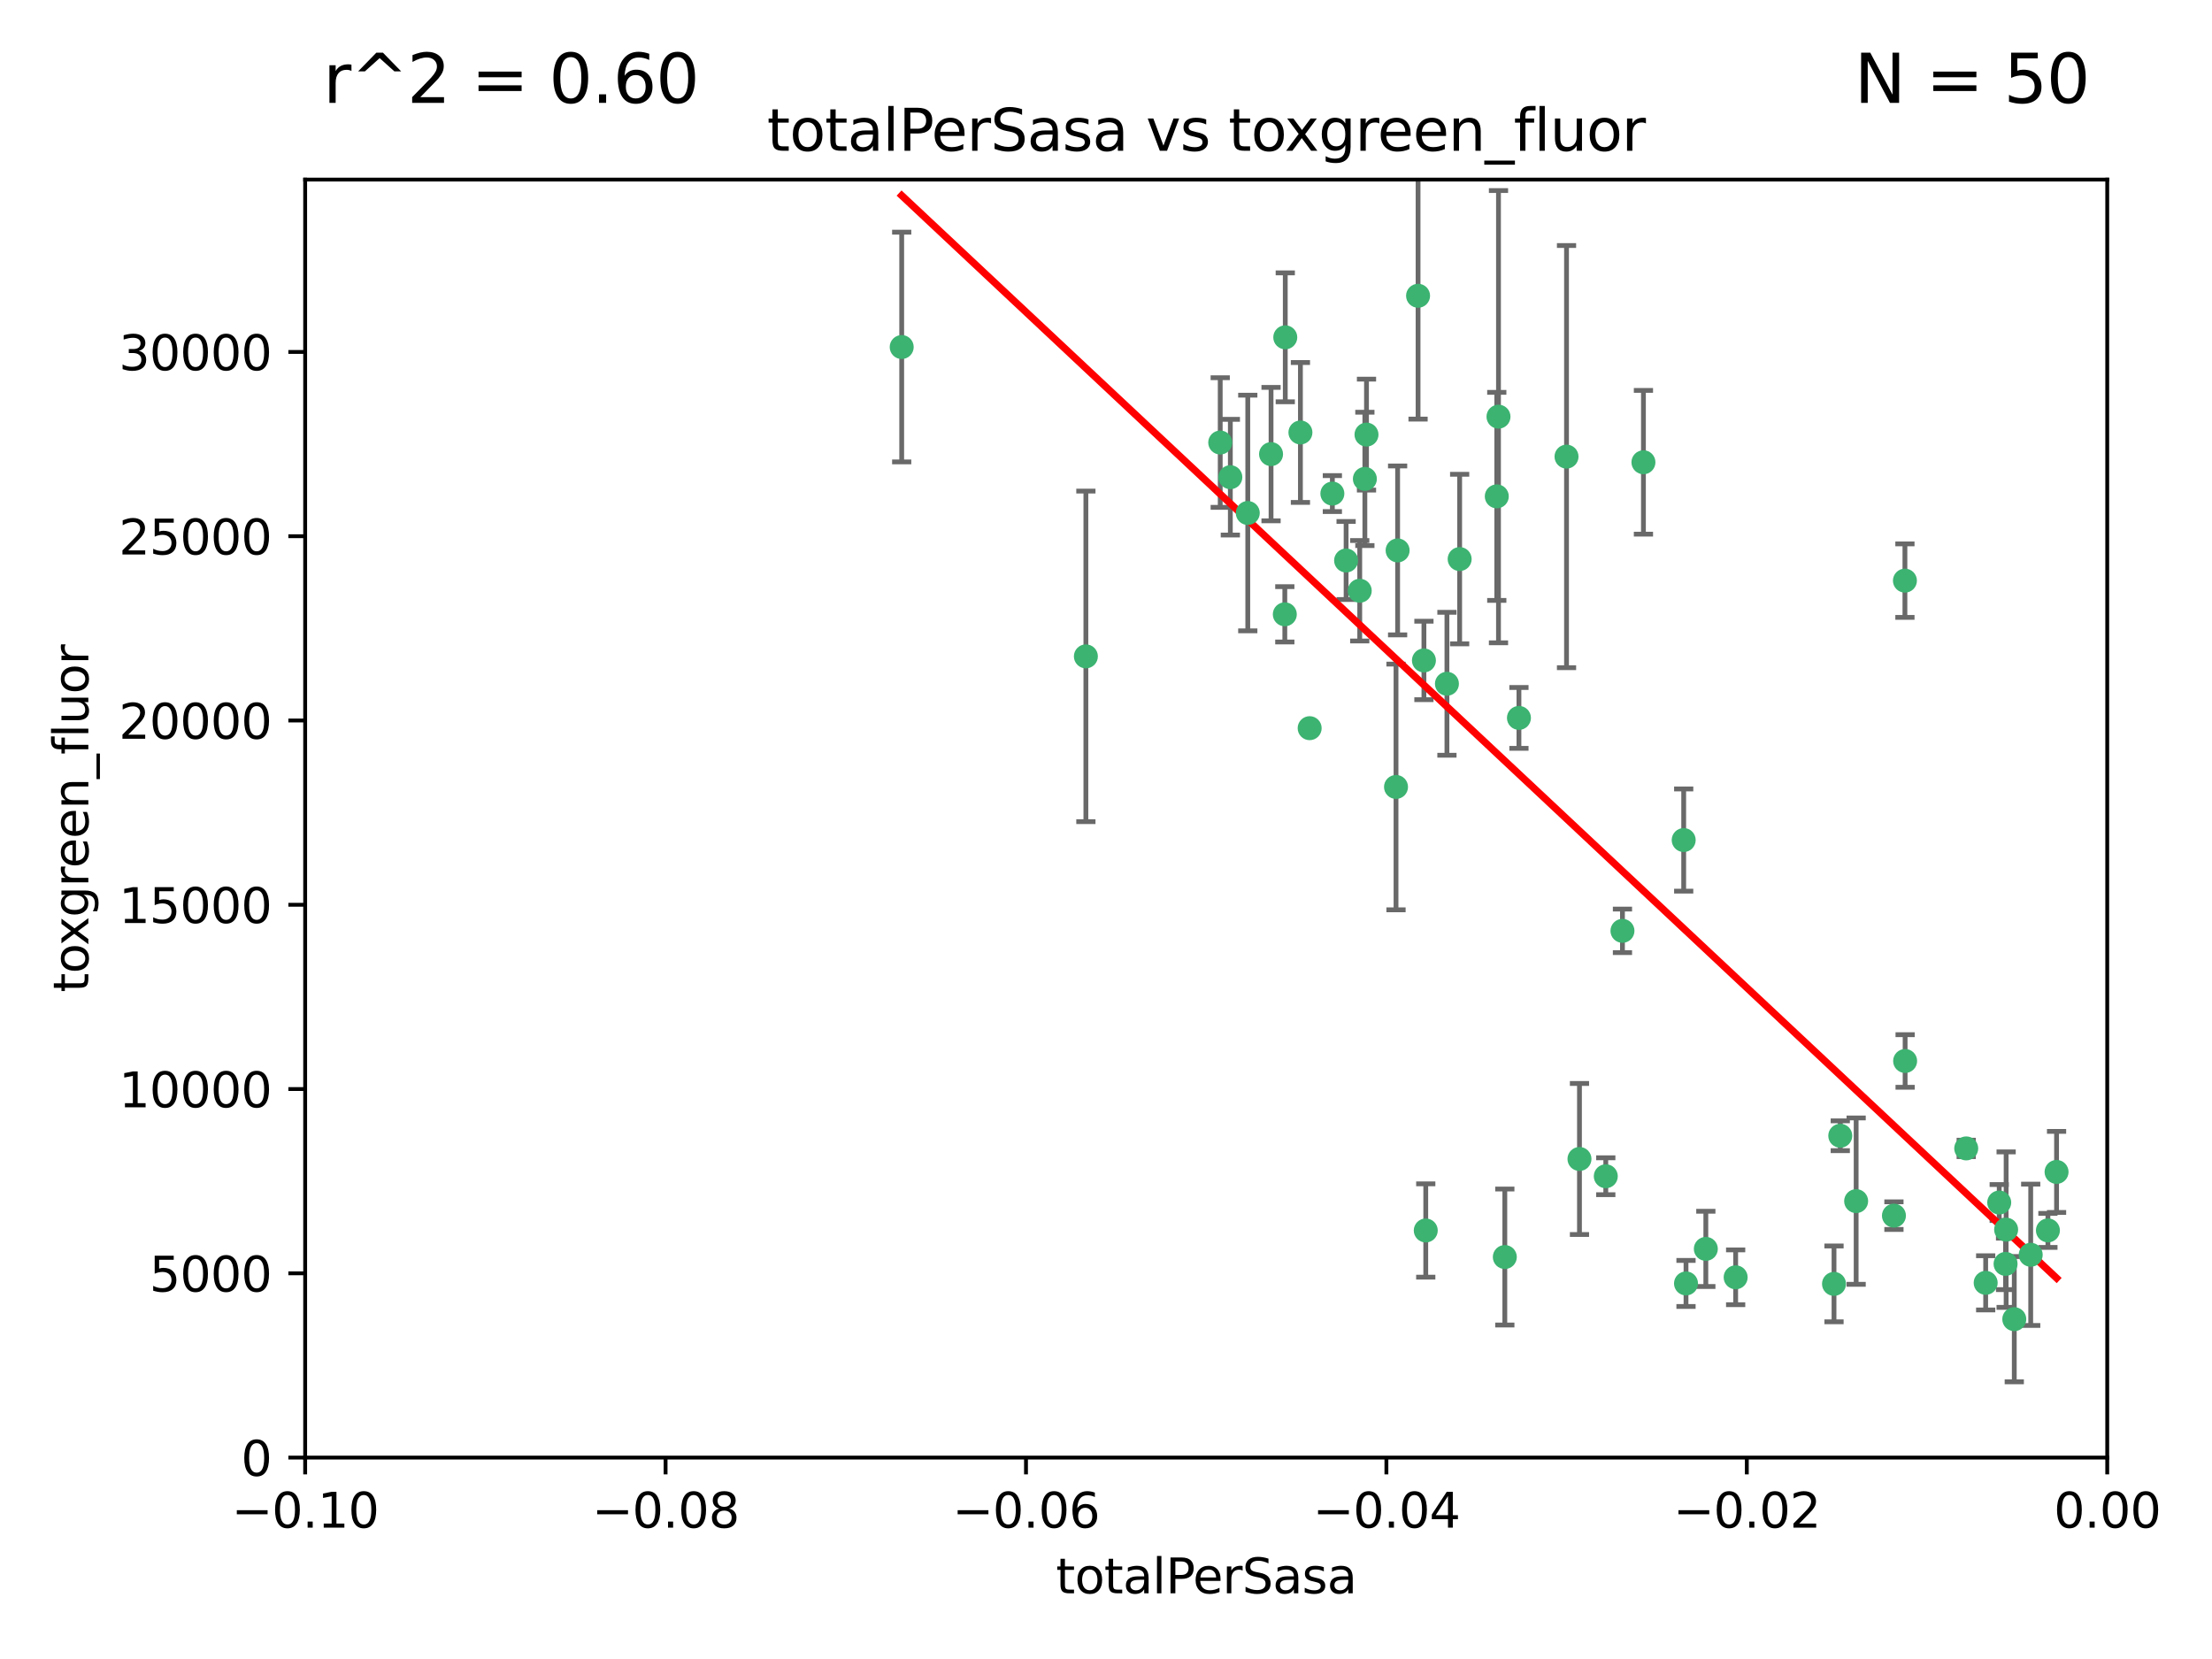 <?xml version="1.0" encoding="utf-8" standalone="no"?>
<!DOCTYPE svg PUBLIC "-//W3C//DTD SVG 1.1//EN"
  "http://www.w3.org/Graphics/SVG/1.1/DTD/svg11.dtd">
<svg xmlns:xlink="http://www.w3.org/1999/xlink" width="460.8pt" height="345.6pt" viewBox="0 0 460.8 345.6" xmlns="http://www.w3.org/2000/svg" version="1.1">
 <defs>
  <style type="text/css">*{stroke-linejoin: round; stroke-linecap: butt}</style>
 </defs>
 <g id="figure_1">
  <g id="patch_1">
   <path d="M 0 345.6 
L 460.8 345.6 
L 460.8 0 
L 0 0 
z
" style="fill: #ffffff"/>
  </g>
  <g id="axes_1">
   <g id="patch_2">
    <path d="M 63.571 303.64 
L 438.975 303.64 
L 438.975 37.411 
L 63.571 37.411 
z
" style="fill: #ffffff"/>
   </g>
   <g id="PathCollection_1">
    <defs>
     <path id="ma74dba820f" d="M 0 1.118 
C 0.297 1.118 0.581 1 0.791 0.791 
C 1 0.581 1.118 0.297 1.118 0 
C 1.118 -0.297 1 -0.581 0.791 -0.791 
C 0.581 -1 0.297 -1.118 0 -1.118 
C -0.297 -1.118 -0.581 -1 -0.791 -0.791 
C -1 -0.581 -1.118 -0.297 -1.118 0 
C -1.118 0.297 -1 0.581 -0.791 0.791 
C -0.581 1 -0.297 1.118 0 1.118 
z
" style="stroke: #3cb371"/>
    </defs>
    <g clip-path="url(#p2475422208)">
     <use xlink:href="#ma74dba820f" x="187.841" y="72.294" style="fill: #3cb371; stroke: #3cb371"/>
     <use xlink:href="#ma74dba820f" x="226.209" y="136.733" style="fill: #3cb371; stroke: #3cb371"/>
     <use xlink:href="#ma74dba820f" x="254.195" y="92.187" style="fill: #3cb371; stroke: #3cb371"/>
     <use xlink:href="#ma74dba820f" x="284.327" y="99.763" style="fill: #3cb371; stroke: #3cb371"/>
     <use xlink:href="#ma74dba820f" x="267.746" y="70.271" style="fill: #3cb371; stroke: #3cb371"/>
     <use xlink:href="#ma74dba820f" x="283.258" y="123.063" style="fill: #3cb371; stroke: #3cb371"/>
     <use xlink:href="#ma74dba820f" x="272.826" y="151.693" style="fill: #3cb371; stroke: #3cb371"/>
     <use xlink:href="#ma74dba820f" x="290.815" y="163.936" style="fill: #3cb371; stroke: #3cb371"/>
     <use xlink:href="#ma74dba820f" x="291.149" y="114.664" style="fill: #3cb371; stroke: #3cb371"/>
     <use xlink:href="#ma74dba820f" x="280.418" y="116.762" style="fill: #3cb371; stroke: #3cb371"/>
     <use xlink:href="#ma74dba820f" x="270.902" y="90.091" style="fill: #3cb371; stroke: #3cb371"/>
     <use xlink:href="#ma74dba820f" x="295.409" y="61.614" style="fill: #3cb371; stroke: #3cb371"/>
     <use xlink:href="#ma74dba820f" x="277.556" y="102.821" style="fill: #3cb371; stroke: #3cb371"/>
     <use xlink:href="#ma74dba820f" x="264.783" y="94.6" style="fill: #3cb371; stroke: #3cb371"/>
     <use xlink:href="#ma74dba820f" x="267.65" y="127.973" style="fill: #3cb371; stroke: #3cb371"/>
     <use xlink:href="#ma74dba820f" x="296.63" y="137.58" style="fill: #3cb371; stroke: #3cb371"/>
     <use xlink:href="#ma74dba820f" x="301.422" y="142.442" style="fill: #3cb371; stroke: #3cb371"/>
     <use xlink:href="#ma74dba820f" x="284.666" y="90.534" style="fill: #3cb371; stroke: #3cb371"/>
     <use xlink:href="#ma74dba820f" x="256.303" y="99.407" style="fill: #3cb371; stroke: #3cb371"/>
     <use xlink:href="#ma74dba820f" x="316.423" y="149.553" style="fill: #3cb371; stroke: #3cb371"/>
     <use xlink:href="#ma74dba820f" x="259.935" y="106.867" style="fill: #3cb371; stroke: #3cb371"/>
     <use xlink:href="#ma74dba820f" x="312.163" y="86.8" style="fill: #3cb371; stroke: #3cb371"/>
     <use xlink:href="#ma74dba820f" x="329.033" y="241.437" style="fill: #3cb371; stroke: #3cb371"/>
     <use xlink:href="#ma74dba820f" x="342.358" y="96.298" style="fill: #3cb371; stroke: #3cb371"/>
     <use xlink:href="#ma74dba820f" x="311.807" y="103.401" style="fill: #3cb371; stroke: #3cb371"/>
     <use xlink:href="#ma74dba820f" x="326.335" y="95.121" style="fill: #3cb371; stroke: #3cb371"/>
     <use xlink:href="#ma74dba820f" x="334.515" y="245.034" style="fill: #3cb371; stroke: #3cb371"/>
     <use xlink:href="#ma74dba820f" x="337.988" y="193.912" style="fill: #3cb371; stroke: #3cb371"/>
     <use xlink:href="#ma74dba820f" x="304.073" y="116.464" style="fill: #3cb371; stroke: #3cb371"/>
     <use xlink:href="#ma74dba820f" x="350.744" y="174.998" style="fill: #3cb371; stroke: #3cb371"/>
     <use xlink:href="#ma74dba820f" x="313.481" y="261.86" style="fill: #3cb371; stroke: #3cb371"/>
     <use xlink:href="#ma74dba820f" x="351.226" y="267.365" style="fill: #3cb371; stroke: #3cb371"/>
     <use xlink:href="#ma74dba820f" x="355.356" y="260.163" style="fill: #3cb371; stroke: #3cb371"/>
     <use xlink:href="#ma74dba820f" x="361.568" y="266.086" style="fill: #3cb371; stroke: #3cb371"/>
     <use xlink:href="#ma74dba820f" x="382.058" y="267.457" style="fill: #3cb371; stroke: #3cb371"/>
     <use xlink:href="#ma74dba820f" x="297.012" y="256.331" style="fill: #3cb371; stroke: #3cb371"/>
     <use xlink:href="#ma74dba820f" x="386.669" y="250.216" style="fill: #3cb371; stroke: #3cb371"/>
     <use xlink:href="#ma74dba820f" x="396.872" y="221.023" style="fill: #3cb371; stroke: #3cb371"/>
     <use xlink:href="#ma74dba820f" x="383.363" y="236.599" style="fill: #3cb371; stroke: #3cb371"/>
     <use xlink:href="#ma74dba820f" x="396.83" y="120.958" style="fill: #3cb371; stroke: #3cb371"/>
     <use xlink:href="#ma74dba820f" x="394.542" y="253.241" style="fill: #3cb371; stroke: #3cb371"/>
     <use xlink:href="#ma74dba820f" x="409.599" y="239.234" style="fill: #3cb371; stroke: #3cb371"/>
     <use xlink:href="#ma74dba820f" x="416.474" y="250.509" style="fill: #3cb371; stroke: #3cb371"/>
     <use xlink:href="#ma74dba820f" x="413.653" y="267.238" style="fill: #3cb371; stroke: #3cb371"/>
     <use xlink:href="#ma74dba820f" x="417.796" y="263.294" style="fill: #3cb371; stroke: #3cb371"/>
     <use xlink:href="#ma74dba820f" x="417.914" y="256.155" style="fill: #3cb371; stroke: #3cb371"/>
     <use xlink:href="#ma74dba820f" x="419.611" y="274.808" style="fill: #3cb371; stroke: #3cb371"/>
     <use xlink:href="#ma74dba820f" x="423.033" y="261.393" style="fill: #3cb371; stroke: #3cb371"/>
     <use xlink:href="#ma74dba820f" x="426.618" y="256.316" style="fill: #3cb371; stroke: #3cb371"/>
     <use xlink:href="#ma74dba820f" x="428.419" y="244.135" style="fill: #3cb371; stroke: #3cb371"/>
    </g>
   </g>
   <g id="matplotlib.axis_1">
    <g id="xtick_1">
     <g id="line2d_1">
      <defs>
       <path id="mff4f15200d" d="M 0 0 
L 0 3.5 
" style="stroke: #000000; stroke-width: 0.8"/>
      </defs>
      <g>
       <use xlink:href="#mff4f15200d" x="63.571" y="303.64" style="stroke: #000000; stroke-width: 0.8"/>
      </g>
     </g>
     <g id="text_1">
      <!-- −0.10 -->
      <g transform="translate(48.249 318.238)scale(0.1 -0.1)">
       <defs>
        <path id="DejaVuSans-2212" d="M 678 2272 
L 4684 2272 
L 4684 1741 
L 678 1741 
L 678 2272 
z
" transform="scale(0.016)"/>
        <path id="DejaVuSans-30" d="M 2034 4250 
Q 1547 4250 1301 3770 
Q 1056 3291 1056 2328 
Q 1056 1369 1301 889 
Q 1547 409 2034 409 
Q 2525 409 2770 889 
Q 3016 1369 3016 2328 
Q 3016 3291 2770 3770 
Q 2525 4250 2034 4250 
z
M 2034 4750 
Q 2819 4750 3233 4129 
Q 3647 3509 3647 2328 
Q 3647 1150 3233 529 
Q 2819 -91 2034 -91 
Q 1250 -91 836 529 
Q 422 1150 422 2328 
Q 422 3509 836 4129 
Q 1250 4750 2034 4750 
z
" transform="scale(0.016)"/>
        <path id="DejaVuSans-2e" d="M 684 794 
L 1344 794 
L 1344 0 
L 684 0 
L 684 794 
z
" transform="scale(0.016)"/>
        <path id="DejaVuSans-31" d="M 794 531 
L 1825 531 
L 1825 4091 
L 703 3866 
L 703 4441 
L 1819 4666 
L 2450 4666 
L 2450 531 
L 3481 531 
L 3481 0 
L 794 0 
L 794 531 
z
" transform="scale(0.016)"/>
       </defs>
       <use xlink:href="#DejaVuSans-2212"/>
       <use xlink:href="#DejaVuSans-30" x="83.789"/>
       <use xlink:href="#DejaVuSans-2e" x="147.412"/>
       <use xlink:href="#DejaVuSans-31" x="179.199"/>
       <use xlink:href="#DejaVuSans-30" x="242.822"/>
      </g>
     </g>
    </g>
    <g id="xtick_2">
     <g id="line2d_2">
      <g>
       <use xlink:href="#mff4f15200d" x="138.652" y="303.64" style="stroke: #000000; stroke-width: 0.8"/>
      </g>
     </g>
     <g id="text_2">
      <!-- −0.08 -->
      <g transform="translate(123.329 318.238)scale(0.1 -0.1)">
       <defs>
        <path id="DejaVuSans-38" d="M 2034 2216 
Q 1584 2216 1326 1975 
Q 1069 1734 1069 1313 
Q 1069 891 1326 650 
Q 1584 409 2034 409 
Q 2484 409 2743 651 
Q 3003 894 3003 1313 
Q 3003 1734 2745 1975 
Q 2488 2216 2034 2216 
z
M 1403 2484 
Q 997 2584 770 2862 
Q 544 3141 544 3541 
Q 544 4100 942 4425 
Q 1341 4750 2034 4750 
Q 2731 4750 3128 4425 
Q 3525 4100 3525 3541 
Q 3525 3141 3298 2862 
Q 3072 2584 2669 2484 
Q 3125 2378 3379 2068 
Q 3634 1759 3634 1313 
Q 3634 634 3220 271 
Q 2806 -91 2034 -91 
Q 1263 -91 848 271 
Q 434 634 434 1313 
Q 434 1759 690 2068 
Q 947 2378 1403 2484 
z
M 1172 3481 
Q 1172 3119 1398 2916 
Q 1625 2713 2034 2713 
Q 2441 2713 2670 2916 
Q 2900 3119 2900 3481 
Q 2900 3844 2670 4047 
Q 2441 4250 2034 4250 
Q 1625 4250 1398 4047 
Q 1172 3844 1172 3481 
z
" transform="scale(0.016)"/>
       </defs>
       <use xlink:href="#DejaVuSans-2212"/>
       <use xlink:href="#DejaVuSans-30" x="83.789"/>
       <use xlink:href="#DejaVuSans-2e" x="147.412"/>
       <use xlink:href="#DejaVuSans-30" x="179.199"/>
       <use xlink:href="#DejaVuSans-38" x="242.822"/>
      </g>
     </g>
    </g>
    <g id="xtick_3">
     <g id="line2d_3">
      <g>
       <use xlink:href="#mff4f15200d" x="213.733" y="303.64" style="stroke: #000000; stroke-width: 0.8"/>
      </g>
     </g>
     <g id="text_3">
      <!-- −0.06 -->
      <g transform="translate(198.41 318.238)scale(0.1 -0.1)">
       <defs>
        <path id="DejaVuSans-36" d="M 2113 2584 
Q 1688 2584 1439 2293 
Q 1191 2003 1191 1497 
Q 1191 994 1439 701 
Q 1688 409 2113 409 
Q 2538 409 2786 701 
Q 3034 994 3034 1497 
Q 3034 2003 2786 2293 
Q 2538 2584 2113 2584 
z
M 3366 4563 
L 3366 3988 
Q 3128 4100 2886 4159 
Q 2644 4219 2406 4219 
Q 1781 4219 1451 3797 
Q 1122 3375 1075 2522 
Q 1259 2794 1537 2939 
Q 1816 3084 2150 3084 
Q 2853 3084 3261 2657 
Q 3669 2231 3669 1497 
Q 3669 778 3244 343 
Q 2819 -91 2113 -91 
Q 1303 -91 875 529 
Q 447 1150 447 2328 
Q 447 3434 972 4092 
Q 1497 4750 2381 4750 
Q 2619 4750 2861 4703 
Q 3103 4656 3366 4563 
z
" transform="scale(0.016)"/>
       </defs>
       <use xlink:href="#DejaVuSans-2212"/>
       <use xlink:href="#DejaVuSans-30" x="83.789"/>
       <use xlink:href="#DejaVuSans-2e" x="147.412"/>
       <use xlink:href="#DejaVuSans-30" x="179.199"/>
       <use xlink:href="#DejaVuSans-36" x="242.822"/>
      </g>
     </g>
    </g>
    <g id="xtick_4">
     <g id="line2d_4">
      <g>
       <use xlink:href="#mff4f15200d" x="288.813" y="303.64" style="stroke: #000000; stroke-width: 0.8"/>
      </g>
     </g>
     <g id="text_4">
      <!-- −0.04 -->
      <g transform="translate(273.491 318.238)scale(0.1 -0.1)">
       <defs>
        <path id="DejaVuSans-34" d="M 2419 4116 
L 825 1625 
L 2419 1625 
L 2419 4116 
z
M 2253 4666 
L 3047 4666 
L 3047 1625 
L 3713 1625 
L 3713 1100 
L 3047 1100 
L 3047 0 
L 2419 0 
L 2419 1100 
L 313 1100 
L 313 1709 
L 2253 4666 
z
" transform="scale(0.016)"/>
       </defs>
       <use xlink:href="#DejaVuSans-2212"/>
       <use xlink:href="#DejaVuSans-30" x="83.789"/>
       <use xlink:href="#DejaVuSans-2e" x="147.412"/>
       <use xlink:href="#DejaVuSans-30" x="179.199"/>
       <use xlink:href="#DejaVuSans-34" x="242.822"/>
      </g>
     </g>
    </g>
    <g id="xtick_5">
     <g id="line2d_5">
      <g>
       <use xlink:href="#mff4f15200d" x="363.894" y="303.64" style="stroke: #000000; stroke-width: 0.8"/>
      </g>
     </g>
     <g id="text_5">
      <!-- −0.02 -->
      <g transform="translate(348.572 318.238)scale(0.1 -0.1)">
       <defs>
        <path id="DejaVuSans-32" d="M 1228 531 
L 3431 531 
L 3431 0 
L 469 0 
L 469 531 
Q 828 903 1448 1529 
Q 2069 2156 2228 2338 
Q 2531 2678 2651 2914 
Q 2772 3150 2772 3378 
Q 2772 3750 2511 3984 
Q 2250 4219 1831 4219 
Q 1534 4219 1204 4116 
Q 875 4013 500 3803 
L 500 4441 
Q 881 4594 1212 4672 
Q 1544 4750 1819 4750 
Q 2544 4750 2975 4387 
Q 3406 4025 3406 3419 
Q 3406 3131 3298 2873 
Q 3191 2616 2906 2266 
Q 2828 2175 2409 1742 
Q 1991 1309 1228 531 
z
" transform="scale(0.016)"/>
       </defs>
       <use xlink:href="#DejaVuSans-2212"/>
       <use xlink:href="#DejaVuSans-30" x="83.789"/>
       <use xlink:href="#DejaVuSans-2e" x="147.412"/>
       <use xlink:href="#DejaVuSans-30" x="179.199"/>
       <use xlink:href="#DejaVuSans-32" x="242.822"/>
      </g>
     </g>
    </g>
    <g id="xtick_6">
     <g id="line2d_6">
      <g>
       <use xlink:href="#mff4f15200d" x="438.975" y="303.64" style="stroke: #000000; stroke-width: 0.8"/>
      </g>
     </g>
     <g id="text_6">
      <!-- 0.00 -->
      <g transform="translate(427.842 318.238)scale(0.1 -0.1)">
       <use xlink:href="#DejaVuSans-30"/>
       <use xlink:href="#DejaVuSans-2e" x="63.623"/>
       <use xlink:href="#DejaVuSans-30" x="95.41"/>
       <use xlink:href="#DejaVuSans-30" x="159.033"/>
      </g>
     </g>
    </g>
    <g id="text_7">
     <!-- totalPerSasa -->
     <g transform="translate(219.968 331.917)scale(0.1 -0.1)">
      <defs>
       <path id="DejaVuSans-74" d="M 1172 4494 
L 1172 3500 
L 2356 3500 
L 2356 3053 
L 1172 3053 
L 1172 1153 
Q 1172 725 1289 603 
Q 1406 481 1766 481 
L 2356 481 
L 2356 0 
L 1766 0 
Q 1100 0 847 248 
Q 594 497 594 1153 
L 594 3053 
L 172 3053 
L 172 3500 
L 594 3500 
L 594 4494 
L 1172 4494 
z
" transform="scale(0.016)"/>
       <path id="DejaVuSans-6f" d="M 1959 3097 
Q 1497 3097 1228 2736 
Q 959 2375 959 1747 
Q 959 1119 1226 758 
Q 1494 397 1959 397 
Q 2419 397 2687 759 
Q 2956 1122 2956 1747 
Q 2956 2369 2687 2733 
Q 2419 3097 1959 3097 
z
M 1959 3584 
Q 2709 3584 3137 3096 
Q 3566 2609 3566 1747 
Q 3566 888 3137 398 
Q 2709 -91 1959 -91 
Q 1206 -91 779 398 
Q 353 888 353 1747 
Q 353 2609 779 3096 
Q 1206 3584 1959 3584 
z
" transform="scale(0.016)"/>
       <path id="DejaVuSans-61" d="M 2194 1759 
Q 1497 1759 1228 1600 
Q 959 1441 959 1056 
Q 959 750 1161 570 
Q 1363 391 1709 391 
Q 2188 391 2477 730 
Q 2766 1069 2766 1631 
L 2766 1759 
L 2194 1759 
z
M 3341 1997 
L 3341 0 
L 2766 0 
L 2766 531 
Q 2569 213 2275 61 
Q 1981 -91 1556 -91 
Q 1019 -91 701 211 
Q 384 513 384 1019 
Q 384 1609 779 1909 
Q 1175 2209 1959 2209 
L 2766 2209 
L 2766 2266 
Q 2766 2663 2505 2880 
Q 2244 3097 1772 3097 
Q 1472 3097 1187 3025 
Q 903 2953 641 2809 
L 641 3341 
Q 956 3463 1253 3523 
Q 1550 3584 1831 3584 
Q 2591 3584 2966 3190 
Q 3341 2797 3341 1997 
z
" transform="scale(0.016)"/>
       <path id="DejaVuSans-6c" d="M 603 4863 
L 1178 4863 
L 1178 0 
L 603 0 
L 603 4863 
z
" transform="scale(0.016)"/>
       <path id="DejaVuSans-50" d="M 1259 4147 
L 1259 2394 
L 2053 2394 
Q 2494 2394 2734 2622 
Q 2975 2850 2975 3272 
Q 2975 3691 2734 3919 
Q 2494 4147 2053 4147 
L 1259 4147 
z
M 628 4666 
L 2053 4666 
Q 2838 4666 3239 4311 
Q 3641 3956 3641 3272 
Q 3641 2581 3239 2228 
Q 2838 1875 2053 1875 
L 1259 1875 
L 1259 0 
L 628 0 
L 628 4666 
z
" transform="scale(0.016)"/>
       <path id="DejaVuSans-65" d="M 3597 1894 
L 3597 1613 
L 953 1613 
Q 991 1019 1311 708 
Q 1631 397 2203 397 
Q 2534 397 2845 478 
Q 3156 559 3463 722 
L 3463 178 
Q 3153 47 2828 -22 
Q 2503 -91 2169 -91 
Q 1331 -91 842 396 
Q 353 884 353 1716 
Q 353 2575 817 3079 
Q 1281 3584 2069 3584 
Q 2775 3584 3186 3129 
Q 3597 2675 3597 1894 
z
M 3022 2063 
Q 3016 2534 2758 2815 
Q 2500 3097 2075 3097 
Q 1594 3097 1305 2825 
Q 1016 2553 972 2059 
L 3022 2063 
z
" transform="scale(0.016)"/>
       <path id="DejaVuSans-72" d="M 2631 2963 
Q 2534 3019 2420 3045 
Q 2306 3072 2169 3072 
Q 1681 3072 1420 2755 
Q 1159 2438 1159 1844 
L 1159 0 
L 581 0 
L 581 3500 
L 1159 3500 
L 1159 2956 
Q 1341 3275 1631 3429 
Q 1922 3584 2338 3584 
Q 2397 3584 2469 3576 
Q 2541 3569 2628 3553 
L 2631 2963 
z
" transform="scale(0.016)"/>
       <path id="DejaVuSans-53" d="M 3425 4513 
L 3425 3897 
Q 3066 4069 2747 4153 
Q 2428 4238 2131 4238 
Q 1616 4238 1336 4038 
Q 1056 3838 1056 3469 
Q 1056 3159 1242 3001 
Q 1428 2844 1947 2747 
L 2328 2669 
Q 3034 2534 3370 2195 
Q 3706 1856 3706 1288 
Q 3706 609 3251 259 
Q 2797 -91 1919 -91 
Q 1588 -91 1214 -16 
Q 841 59 441 206 
L 441 856 
Q 825 641 1194 531 
Q 1563 422 1919 422 
Q 2459 422 2753 634 
Q 3047 847 3047 1241 
Q 3047 1584 2836 1778 
Q 2625 1972 2144 2069 
L 1759 2144 
Q 1053 2284 737 2584 
Q 422 2884 422 3419 
Q 422 4038 858 4394 
Q 1294 4750 2059 4750 
Q 2388 4750 2728 4690 
Q 3069 4631 3425 4513 
z
" transform="scale(0.016)"/>
       <path id="DejaVuSans-73" d="M 2834 3397 
L 2834 2853 
Q 2591 2978 2328 3040 
Q 2066 3103 1784 3103 
Q 1356 3103 1142 2972 
Q 928 2841 928 2578 
Q 928 2378 1081 2264 
Q 1234 2150 1697 2047 
L 1894 2003 
Q 2506 1872 2764 1633 
Q 3022 1394 3022 966 
Q 3022 478 2636 193 
Q 2250 -91 1575 -91 
Q 1294 -91 989 -36 
Q 684 19 347 128 
L 347 722 
Q 666 556 975 473 
Q 1284 391 1588 391 
Q 1994 391 2212 530 
Q 2431 669 2431 922 
Q 2431 1156 2273 1281 
Q 2116 1406 1581 1522 
L 1381 1569 
Q 847 1681 609 1914 
Q 372 2147 372 2553 
Q 372 3047 722 3315 
Q 1072 3584 1716 3584 
Q 2034 3584 2315 3537 
Q 2597 3491 2834 3397 
z
" transform="scale(0.016)"/>
      </defs>
      <use xlink:href="#DejaVuSans-74"/>
      <use xlink:href="#DejaVuSans-6f" x="39.209"/>
      <use xlink:href="#DejaVuSans-74" x="100.391"/>
      <use xlink:href="#DejaVuSans-61" x="139.6"/>
      <use xlink:href="#DejaVuSans-6c" x="200.879"/>
      <use xlink:href="#DejaVuSans-50" x="228.662"/>
      <use xlink:href="#DejaVuSans-65" x="285.34"/>
      <use xlink:href="#DejaVuSans-72" x="346.863"/>
      <use xlink:href="#DejaVuSans-53" x="387.977"/>
      <use xlink:href="#DejaVuSans-61" x="451.453"/>
      <use xlink:href="#DejaVuSans-73" x="512.732"/>
      <use xlink:href="#DejaVuSans-61" x="564.832"/>
     </g>
    </g>
   </g>
   <g id="matplotlib.axis_2">
    <g id="ytick_1">
     <g id="line2d_7">
      <defs>
       <path id="m165fa6bd98" d="M 0 0 
L -3.5 0 
" style="stroke: #000000; stroke-width: 0.8"/>
      </defs>
      <g>
       <use xlink:href="#m165fa6bd98" x="63.571" y="303.64" style="stroke: #000000; stroke-width: 0.8"/>
      </g>
     </g>
     <g id="text_8">
      <!-- 0 -->
      <g transform="translate(50.209 307.439)scale(0.1 -0.1)">
       <use xlink:href="#DejaVuSans-30"/>
      </g>
     </g>
    </g>
    <g id="ytick_2">
     <g id="line2d_8">
      <g>
       <use xlink:href="#m165fa6bd98" x="63.571" y="265.253" style="stroke: #000000; stroke-width: 0.8"/>
      </g>
     </g>
     <g id="text_9">
      <!-- 5000 -->
      <g transform="translate(31.121 269.052)scale(0.1 -0.1)">
       <defs>
        <path id="DejaVuSans-35" d="M 691 4666 
L 3169 4666 
L 3169 4134 
L 1269 4134 
L 1269 2991 
Q 1406 3038 1543 3061 
Q 1681 3084 1819 3084 
Q 2600 3084 3056 2656 
Q 3513 2228 3513 1497 
Q 3513 744 3044 326 
Q 2575 -91 1722 -91 
Q 1428 -91 1123 -41 
Q 819 9 494 109 
L 494 744 
Q 775 591 1075 516 
Q 1375 441 1709 441 
Q 2250 441 2565 725 
Q 2881 1009 2881 1497 
Q 2881 1984 2565 2268 
Q 2250 2553 1709 2553 
Q 1456 2553 1204 2497 
Q 953 2441 691 2322 
L 691 4666 
z
" transform="scale(0.016)"/>
       </defs>
       <use xlink:href="#DejaVuSans-35"/>
       <use xlink:href="#DejaVuSans-30" x="63.623"/>
       <use xlink:href="#DejaVuSans-30" x="127.246"/>
       <use xlink:href="#DejaVuSans-30" x="190.869"/>
      </g>
     </g>
    </g>
    <g id="ytick_3">
     <g id="line2d_9">
      <g>
       <use xlink:href="#m165fa6bd98" x="63.571" y="226.866" style="stroke: #000000; stroke-width: 0.8"/>
      </g>
     </g>
     <g id="text_10">
      <!-- 10000 -->
      <g transform="translate(24.759 230.665)scale(0.1 -0.1)">
       <use xlink:href="#DejaVuSans-31"/>
       <use xlink:href="#DejaVuSans-30" x="63.623"/>
       <use xlink:href="#DejaVuSans-30" x="127.246"/>
       <use xlink:href="#DejaVuSans-30" x="190.869"/>
       <use xlink:href="#DejaVuSans-30" x="254.492"/>
      </g>
     </g>
    </g>
    <g id="ytick_4">
     <g id="line2d_10">
      <g>
       <use xlink:href="#m165fa6bd98" x="63.571" y="188.479" style="stroke: #000000; stroke-width: 0.8"/>
      </g>
     </g>
     <g id="text_11">
      <!-- 15000 -->
      <g transform="translate(24.759 192.278)scale(0.1 -0.1)">
       <use xlink:href="#DejaVuSans-31"/>
       <use xlink:href="#DejaVuSans-35" x="63.623"/>
       <use xlink:href="#DejaVuSans-30" x="127.246"/>
       <use xlink:href="#DejaVuSans-30" x="190.869"/>
       <use xlink:href="#DejaVuSans-30" x="254.492"/>
      </g>
     </g>
    </g>
    <g id="ytick_5">
     <g id="line2d_11">
      <g>
       <use xlink:href="#m165fa6bd98" x="63.571" y="150.092" style="stroke: #000000; stroke-width: 0.8"/>
      </g>
     </g>
     <g id="text_12">
      <!-- 20000 -->
      <g transform="translate(24.759 153.891)scale(0.1 -0.1)">
       <use xlink:href="#DejaVuSans-32"/>
       <use xlink:href="#DejaVuSans-30" x="63.623"/>
       <use xlink:href="#DejaVuSans-30" x="127.246"/>
       <use xlink:href="#DejaVuSans-30" x="190.869"/>
       <use xlink:href="#DejaVuSans-30" x="254.492"/>
      </g>
     </g>
    </g>
    <g id="ytick_6">
     <g id="line2d_12">
      <g>
       <use xlink:href="#m165fa6bd98" x="63.571" y="111.705" style="stroke: #000000; stroke-width: 0.8"/>
      </g>
     </g>
     <g id="text_13">
      <!-- 25000 -->
      <g transform="translate(24.759 115.504)scale(0.1 -0.1)">
       <use xlink:href="#DejaVuSans-32"/>
       <use xlink:href="#DejaVuSans-35" x="63.623"/>
       <use xlink:href="#DejaVuSans-30" x="127.246"/>
       <use xlink:href="#DejaVuSans-30" x="190.869"/>
       <use xlink:href="#DejaVuSans-30" x="254.492"/>
      </g>
     </g>
    </g>
    <g id="ytick_7">
     <g id="line2d_13">
      <g>
       <use xlink:href="#m165fa6bd98" x="63.571" y="73.317" style="stroke: #000000; stroke-width: 0.8"/>
      </g>
     </g>
     <g id="text_14">
      <!-- 30000 -->
      <g transform="translate(24.759 77.117)scale(0.1 -0.1)">
       <defs>
        <path id="DejaVuSans-33" d="M 2597 2516 
Q 3050 2419 3304 2112 
Q 3559 1806 3559 1356 
Q 3559 666 3084 287 
Q 2609 -91 1734 -91 
Q 1441 -91 1130 -33 
Q 819 25 488 141 
L 488 750 
Q 750 597 1062 519 
Q 1375 441 1716 441 
Q 2309 441 2620 675 
Q 2931 909 2931 1356 
Q 2931 1769 2642 2001 
Q 2353 2234 1838 2234 
L 1294 2234 
L 1294 2753 
L 1863 2753 
Q 2328 2753 2575 2939 
Q 2822 3125 2822 3475 
Q 2822 3834 2567 4026 
Q 2313 4219 1838 4219 
Q 1578 4219 1281 4162 
Q 984 4106 628 3988 
L 628 4550 
Q 988 4650 1302 4700 
Q 1616 4750 1894 4750 
Q 2613 4750 3031 4423 
Q 3450 4097 3450 3541 
Q 3450 3153 3228 2886 
Q 3006 2619 2597 2516 
z
" transform="scale(0.016)"/>
       </defs>
       <use xlink:href="#DejaVuSans-33"/>
       <use xlink:href="#DejaVuSans-30" x="63.623"/>
       <use xlink:href="#DejaVuSans-30" x="127.246"/>
       <use xlink:href="#DejaVuSans-30" x="190.869"/>
       <use xlink:href="#DejaVuSans-30" x="254.492"/>
      </g>
     </g>
    </g>
    <g id="text_15">
     <!-- toxgreen_fluor -->
     <g transform="translate(18.401 206.72)rotate(-90)scale(0.1 -0.1)">
      <defs>
       <path id="DejaVuSans-78" d="M 3513 3500 
L 2247 1797 
L 3578 0 
L 2900 0 
L 1881 1375 
L 863 0 
L 184 0 
L 1544 1831 
L 300 3500 
L 978 3500 
L 1906 2253 
L 2834 3500 
L 3513 3500 
z
" transform="scale(0.016)"/>
       <path id="DejaVuSans-67" d="M 2906 1791 
Q 2906 2416 2648 2759 
Q 2391 3103 1925 3103 
Q 1463 3103 1205 2759 
Q 947 2416 947 1791 
Q 947 1169 1205 825 
Q 1463 481 1925 481 
Q 2391 481 2648 825 
Q 2906 1169 2906 1791 
z
M 3481 434 
Q 3481 -459 3084 -895 
Q 2688 -1331 1869 -1331 
Q 1566 -1331 1297 -1286 
Q 1028 -1241 775 -1147 
L 775 -588 
Q 1028 -725 1275 -790 
Q 1522 -856 1778 -856 
Q 2344 -856 2625 -561 
Q 2906 -266 2906 331 
L 2906 616 
Q 2728 306 2450 153 
Q 2172 0 1784 0 
Q 1141 0 747 490 
Q 353 981 353 1791 
Q 353 2603 747 3093 
Q 1141 3584 1784 3584 
Q 2172 3584 2450 3431 
Q 2728 3278 2906 2969 
L 2906 3500 
L 3481 3500 
L 3481 434 
z
" transform="scale(0.016)"/>
       <path id="DejaVuSans-6e" d="M 3513 2113 
L 3513 0 
L 2938 0 
L 2938 2094 
Q 2938 2591 2744 2837 
Q 2550 3084 2163 3084 
Q 1697 3084 1428 2787 
Q 1159 2491 1159 1978 
L 1159 0 
L 581 0 
L 581 3500 
L 1159 3500 
L 1159 2956 
Q 1366 3272 1645 3428 
Q 1925 3584 2291 3584 
Q 2894 3584 3203 3211 
Q 3513 2838 3513 2113 
z
" transform="scale(0.016)"/>
       <path id="DejaVuSans-5f" d="M 3263 -1063 
L 3263 -1509 
L -63 -1509 
L -63 -1063 
L 3263 -1063 
z
" transform="scale(0.016)"/>
       <path id="DejaVuSans-66" d="M 2375 4863 
L 2375 4384 
L 1825 4384 
Q 1516 4384 1395 4259 
Q 1275 4134 1275 3809 
L 1275 3500 
L 2222 3500 
L 2222 3053 
L 1275 3053 
L 1275 0 
L 697 0 
L 697 3053 
L 147 3053 
L 147 3500 
L 697 3500 
L 697 3744 
Q 697 4328 969 4595 
Q 1241 4863 1831 4863 
L 2375 4863 
z
" transform="scale(0.016)"/>
       <path id="DejaVuSans-75" d="M 544 1381 
L 544 3500 
L 1119 3500 
L 1119 1403 
Q 1119 906 1312 657 
Q 1506 409 1894 409 
Q 2359 409 2629 706 
Q 2900 1003 2900 1516 
L 2900 3500 
L 3475 3500 
L 3475 0 
L 2900 0 
L 2900 538 
Q 2691 219 2414 64 
Q 2138 -91 1772 -91 
Q 1169 -91 856 284 
Q 544 659 544 1381 
z
M 1991 3584 
L 1991 3584 
z
" transform="scale(0.016)"/>
      </defs>
      <use xlink:href="#DejaVuSans-74"/>
      <use xlink:href="#DejaVuSans-6f" x="39.209"/>
      <use xlink:href="#DejaVuSans-78" x="97.266"/>
      <use xlink:href="#DejaVuSans-67" x="156.445"/>
      <use xlink:href="#DejaVuSans-72" x="219.922"/>
      <use xlink:href="#DejaVuSans-65" x="258.785"/>
      <use xlink:href="#DejaVuSans-65" x="320.309"/>
      <use xlink:href="#DejaVuSans-6e" x="381.832"/>
      <use xlink:href="#DejaVuSans-5f" x="445.211"/>
      <use xlink:href="#DejaVuSans-66" x="495.211"/>
      <use xlink:href="#DejaVuSans-6c" x="530.416"/>
      <use xlink:href="#DejaVuSans-75" x="558.199"/>
      <use xlink:href="#DejaVuSans-6f" x="621.578"/>
      <use xlink:href="#DejaVuSans-72" x="682.76"/>
     </g>
    </g>
   </g>
   <g id="LineCollection_1">
    <path d="M 187.841 96.224 
L 187.841 48.364 
" clip-path="url(#p2475422208)" style="fill: none; stroke: #696969"/>
    <path d="M 226.209 171.165 
L 226.209 102.302 
" clip-path="url(#p2475422208)" style="fill: none; stroke: #696969"/>
    <path d="M 254.195 105.69 
L 254.195 78.685 
" clip-path="url(#p2475422208)" style="fill: none; stroke: #696969"/>
    <path d="M 284.327 113.651 
L 284.327 85.875 
" clip-path="url(#p2475422208)" style="fill: none; stroke: #696969"/>
    <path d="M 267.746 83.696 
L 267.746 56.846 
" clip-path="url(#p2475422208)" style="fill: none; stroke: #696969"/>
    <path d="M 283.258 133.529 
L 283.258 112.598 
" clip-path="url(#p2475422208)" style="fill: none; stroke: #696969"/>
    <path d="M 272.826 152.217 
L 272.826 151.168 
" clip-path="url(#p2475422208)" style="fill: none; stroke: #696969"/>
    <path d="M 290.815 189.529 
L 290.815 138.343 
" clip-path="url(#p2475422208)" style="fill: none; stroke: #696969"/>
    <path d="M 291.149 132.255 
L 291.149 97.072 
" clip-path="url(#p2475422208)" style="fill: none; stroke: #696969"/>
    <path d="M 280.418 124.89 
L 280.418 108.635 
" clip-path="url(#p2475422208)" style="fill: none; stroke: #696969"/>
    <path d="M 270.902 104.662 
L 270.902 75.52 
" clip-path="url(#p2475422208)" style="fill: none; stroke: #696969"/>
    <path d="M 295.409 87.306 
L 295.409 35.922 
" clip-path="url(#p2475422208)" style="fill: none; stroke: #696969"/>
    <path d="M 277.556 106.565 
L 277.556 99.077 
" clip-path="url(#p2475422208)" style="fill: none; stroke: #696969"/>
    <path d="M 264.783 108.495 
L 264.783 80.704 
" clip-path="url(#p2475422208)" style="fill: none; stroke: #696969"/>
    <path d="M 267.65 133.734 
L 267.65 122.212 
" clip-path="url(#p2475422208)" style="fill: none; stroke: #696969"/>
    <path d="M 296.63 145.75 
L 296.63 129.411 
" clip-path="url(#p2475422208)" style="fill: none; stroke: #696969"/>
    <path d="M 301.422 157.326 
L 301.422 127.559 
" clip-path="url(#p2475422208)" style="fill: none; stroke: #696969"/>
    <path d="M 284.666 102.091 
L 284.666 78.978 
" clip-path="url(#p2475422208)" style="fill: none; stroke: #696969"/>
    <path d="M 256.303 111.46 
L 256.303 87.355 
" clip-path="url(#p2475422208)" style="fill: none; stroke: #696969"/>
    <path d="M 316.423 155.89 
L 316.423 143.216 
" clip-path="url(#p2475422208)" style="fill: none; stroke: #696969"/>
    <path d="M 259.935 131.412 
L 259.935 82.321 
" clip-path="url(#p2475422208)" style="fill: none; stroke: #696969"/>
    <path d="M 312.163 133.906 
L 312.163 39.694 
" clip-path="url(#p2475422208)" style="fill: none; stroke: #696969"/>
    <path d="M 329.033 257.169 
L 329.033 225.706 
" clip-path="url(#p2475422208)" style="fill: none; stroke: #696969"/>
    <path d="M 342.358 111.272 
L 342.358 81.324 
" clip-path="url(#p2475422208)" style="fill: none; stroke: #696969"/>
    <path d="M 311.807 125.071 
L 311.807 81.732 
" clip-path="url(#p2475422208)" style="fill: none; stroke: #696969"/>
    <path d="M 326.335 139.091 
L 326.335 51.151 
" clip-path="url(#p2475422208)" style="fill: none; stroke: #696969"/>
    <path d="M 334.515 248.879 
L 334.515 241.19 
" clip-path="url(#p2475422208)" style="fill: none; stroke: #696969"/>
    <path d="M 337.988 198.445 
L 337.988 189.38 
" clip-path="url(#p2475422208)" style="fill: none; stroke: #696969"/>
    <path d="M 304.073 134.122 
L 304.073 98.805 
" clip-path="url(#p2475422208)" style="fill: none; stroke: #696969"/>
    <path d="M 350.744 185.644 
L 350.744 164.352 
" clip-path="url(#p2475422208)" style="fill: none; stroke: #696969"/>
    <path d="M 313.481 276.024 
L 313.481 247.696 
" clip-path="url(#p2475422208)" style="fill: none; stroke: #696969"/>
    <path d="M 351.226 272.161 
L 351.226 262.568 
" clip-path="url(#p2475422208)" style="fill: none; stroke: #696969"/>
    <path d="M 355.356 268.001 
L 355.356 252.325 
" clip-path="url(#p2475422208)" style="fill: none; stroke: #696969"/>
    <path d="M 361.568 271.795 
L 361.568 260.376 
" clip-path="url(#p2475422208)" style="fill: none; stroke: #696969"/>
    <path d="M 382.058 275.356 
L 382.058 259.558 
" clip-path="url(#p2475422208)" style="fill: none; stroke: #696969"/>
    <path d="M 297.012 266.051 
L 297.012 246.611 
" clip-path="url(#p2475422208)" style="fill: none; stroke: #696969"/>
    <path d="M 386.669 267.545 
L 386.669 232.888 
" clip-path="url(#p2475422208)" style="fill: none; stroke: #696969"/>
    <path d="M 396.872 226.502 
L 396.872 215.543 
" clip-path="url(#p2475422208)" style="fill: none; stroke: #696969"/>
    <path d="M 383.363 239.704 
L 383.363 233.493 
" clip-path="url(#p2475422208)" style="fill: none; stroke: #696969"/>
    <path d="M 396.83 128.612 
L 396.83 113.304 
" clip-path="url(#p2475422208)" style="fill: none; stroke: #696969"/>
    <path d="M 394.542 256.118 
L 394.542 250.365 
" clip-path="url(#p2475422208)" style="fill: none; stroke: #696969"/>
    <path d="M 409.599 240.949 
L 409.599 237.518 
" clip-path="url(#p2475422208)" style="fill: none; stroke: #696969"/>
    <path d="M 416.474 254.253 
L 416.474 246.765 
" clip-path="url(#p2475422208)" style="fill: none; stroke: #696969"/>
    <path d="M 413.653 272.884 
L 413.653 261.591 
" clip-path="url(#p2475422208)" style="fill: none; stroke: #696969"/>
    <path d="M 417.796 268.654 
L 417.796 257.933 
" clip-path="url(#p2475422208)" style="fill: none; stroke: #696969"/>
    <path d="M 417.914 272.35 
L 417.914 239.959 
" clip-path="url(#p2475422208)" style="fill: none; stroke: #696969"/>
    <path d="M 419.611 287.858 
L 419.611 261.759 
" clip-path="url(#p2475422208)" style="fill: none; stroke: #696969"/>
    <path d="M 423.033 276.115 
L 423.033 246.672 
" clip-path="url(#p2475422208)" style="fill: none; stroke: #696969"/>
    <path d="M 426.618 259.862 
L 426.618 252.77 
" clip-path="url(#p2475422208)" style="fill: none; stroke: #696969"/>
    <path d="M 428.419 252.577 
L 428.419 235.693 
" clip-path="url(#p2475422208)" style="fill: none; stroke: #696969"/>
   </g>
   <g id="line2d_14">
    <defs>
     <path id="m77d36c7a64" d="M 2 0 
L -2 -0 
" style="stroke: #696969"/>
    </defs>
    <g clip-path="url(#p2475422208)">
     <use xlink:href="#m77d36c7a64" x="187.841" y="96.224" style="fill: #696969; stroke: #696969"/>
     <use xlink:href="#m77d36c7a64" x="226.209" y="171.165" style="fill: #696969; stroke: #696969"/>
     <use xlink:href="#m77d36c7a64" x="254.195" y="105.69" style="fill: #696969; stroke: #696969"/>
     <use xlink:href="#m77d36c7a64" x="284.327" y="113.651" style="fill: #696969; stroke: #696969"/>
     <use xlink:href="#m77d36c7a64" x="267.746" y="83.696" style="fill: #696969; stroke: #696969"/>
     <use xlink:href="#m77d36c7a64" x="283.258" y="133.529" style="fill: #696969; stroke: #696969"/>
     <use xlink:href="#m77d36c7a64" x="272.826" y="152.217" style="fill: #696969; stroke: #696969"/>
     <use xlink:href="#m77d36c7a64" x="290.815" y="189.529" style="fill: #696969; stroke: #696969"/>
     <use xlink:href="#m77d36c7a64" x="291.149" y="132.255" style="fill: #696969; stroke: #696969"/>
     <use xlink:href="#m77d36c7a64" x="280.418" y="124.89" style="fill: #696969; stroke: #696969"/>
     <use xlink:href="#m77d36c7a64" x="270.902" y="104.662" style="fill: #696969; stroke: #696969"/>
     <use xlink:href="#m77d36c7a64" x="295.409" y="87.306" style="fill: #696969; stroke: #696969"/>
     <use xlink:href="#m77d36c7a64" x="277.556" y="106.565" style="fill: #696969; stroke: #696969"/>
     <use xlink:href="#m77d36c7a64" x="264.783" y="108.495" style="fill: #696969; stroke: #696969"/>
     <use xlink:href="#m77d36c7a64" x="267.65" y="133.734" style="fill: #696969; stroke: #696969"/>
     <use xlink:href="#m77d36c7a64" x="296.63" y="145.75" style="fill: #696969; stroke: #696969"/>
     <use xlink:href="#m77d36c7a64" x="301.422" y="157.326" style="fill: #696969; stroke: #696969"/>
     <use xlink:href="#m77d36c7a64" x="284.666" y="102.091" style="fill: #696969; stroke: #696969"/>
     <use xlink:href="#m77d36c7a64" x="256.303" y="111.46" style="fill: #696969; stroke: #696969"/>
     <use xlink:href="#m77d36c7a64" x="316.423" y="155.89" style="fill: #696969; stroke: #696969"/>
     <use xlink:href="#m77d36c7a64" x="259.935" y="131.412" style="fill: #696969; stroke: #696969"/>
     <use xlink:href="#m77d36c7a64" x="312.163" y="133.906" style="fill: #696969; stroke: #696969"/>
     <use xlink:href="#m77d36c7a64" x="329.033" y="257.169" style="fill: #696969; stroke: #696969"/>
     <use xlink:href="#m77d36c7a64" x="342.358" y="111.272" style="fill: #696969; stroke: #696969"/>
     <use xlink:href="#m77d36c7a64" x="311.807" y="125.071" style="fill: #696969; stroke: #696969"/>
     <use xlink:href="#m77d36c7a64" x="326.335" y="139.091" style="fill: #696969; stroke: #696969"/>
     <use xlink:href="#m77d36c7a64" x="334.515" y="248.879" style="fill: #696969; stroke: #696969"/>
     <use xlink:href="#m77d36c7a64" x="337.988" y="198.445" style="fill: #696969; stroke: #696969"/>
     <use xlink:href="#m77d36c7a64" x="304.073" y="134.122" style="fill: #696969; stroke: #696969"/>
     <use xlink:href="#m77d36c7a64" x="350.744" y="185.644" style="fill: #696969; stroke: #696969"/>
     <use xlink:href="#m77d36c7a64" x="313.481" y="276.024" style="fill: #696969; stroke: #696969"/>
     <use xlink:href="#m77d36c7a64" x="351.226" y="272.161" style="fill: #696969; stroke: #696969"/>
     <use xlink:href="#m77d36c7a64" x="355.356" y="268.001" style="fill: #696969; stroke: #696969"/>
     <use xlink:href="#m77d36c7a64" x="361.568" y="271.795" style="fill: #696969; stroke: #696969"/>
     <use xlink:href="#m77d36c7a64" x="382.058" y="275.356" style="fill: #696969; stroke: #696969"/>
     <use xlink:href="#m77d36c7a64" x="297.012" y="266.051" style="fill: #696969; stroke: #696969"/>
     <use xlink:href="#m77d36c7a64" x="386.669" y="267.545" style="fill: #696969; stroke: #696969"/>
     <use xlink:href="#m77d36c7a64" x="396.872" y="226.502" style="fill: #696969; stroke: #696969"/>
     <use xlink:href="#m77d36c7a64" x="383.363" y="239.704" style="fill: #696969; stroke: #696969"/>
     <use xlink:href="#m77d36c7a64" x="396.83" y="128.612" style="fill: #696969; stroke: #696969"/>
     <use xlink:href="#m77d36c7a64" x="394.542" y="256.118" style="fill: #696969; stroke: #696969"/>
     <use xlink:href="#m77d36c7a64" x="409.599" y="240.949" style="fill: #696969; stroke: #696969"/>
     <use xlink:href="#m77d36c7a64" x="416.474" y="254.253" style="fill: #696969; stroke: #696969"/>
     <use xlink:href="#m77d36c7a64" x="413.653" y="272.884" style="fill: #696969; stroke: #696969"/>
     <use xlink:href="#m77d36c7a64" x="417.796" y="268.654" style="fill: #696969; stroke: #696969"/>
     <use xlink:href="#m77d36c7a64" x="417.914" y="272.35" style="fill: #696969; stroke: #696969"/>
     <use xlink:href="#m77d36c7a64" x="419.611" y="287.858" style="fill: #696969; stroke: #696969"/>
     <use xlink:href="#m77d36c7a64" x="423.033" y="276.115" style="fill: #696969; stroke: #696969"/>
     <use xlink:href="#m77d36c7a64" x="426.618" y="259.862" style="fill: #696969; stroke: #696969"/>
     <use xlink:href="#m77d36c7a64" x="428.419" y="252.577" style="fill: #696969; stroke: #696969"/>
    </g>
   </g>
   <g id="line2d_15">
    <g clip-path="url(#p2475422208)">
     <use xlink:href="#m77d36c7a64" x="187.841" y="48.364" style="fill: #696969; stroke: #696969"/>
     <use xlink:href="#m77d36c7a64" x="226.209" y="102.302" style="fill: #696969; stroke: #696969"/>
     <use xlink:href="#m77d36c7a64" x="254.195" y="78.685" style="fill: #696969; stroke: #696969"/>
     <use xlink:href="#m77d36c7a64" x="284.327" y="85.875" style="fill: #696969; stroke: #696969"/>
     <use xlink:href="#m77d36c7a64" x="267.746" y="56.846" style="fill: #696969; stroke: #696969"/>
     <use xlink:href="#m77d36c7a64" x="283.258" y="112.598" style="fill: #696969; stroke: #696969"/>
     <use xlink:href="#m77d36c7a64" x="272.826" y="151.168" style="fill: #696969; stroke: #696969"/>
     <use xlink:href="#m77d36c7a64" x="290.815" y="138.343" style="fill: #696969; stroke: #696969"/>
     <use xlink:href="#m77d36c7a64" x="291.149" y="97.072" style="fill: #696969; stroke: #696969"/>
     <use xlink:href="#m77d36c7a64" x="280.418" y="108.635" style="fill: #696969; stroke: #696969"/>
     <use xlink:href="#m77d36c7a64" x="270.902" y="75.52" style="fill: #696969; stroke: #696969"/>
     <use xlink:href="#m77d36c7a64" x="295.409" y="35.922" style="fill: #696969; stroke: #696969"/>
     <use xlink:href="#m77d36c7a64" x="277.556" y="99.077" style="fill: #696969; stroke: #696969"/>
     <use xlink:href="#m77d36c7a64" x="264.783" y="80.704" style="fill: #696969; stroke: #696969"/>
     <use xlink:href="#m77d36c7a64" x="267.65" y="122.212" style="fill: #696969; stroke: #696969"/>
     <use xlink:href="#m77d36c7a64" x="296.63" y="129.411" style="fill: #696969; stroke: #696969"/>
     <use xlink:href="#m77d36c7a64" x="301.422" y="127.559" style="fill: #696969; stroke: #696969"/>
     <use xlink:href="#m77d36c7a64" x="284.666" y="78.978" style="fill: #696969; stroke: #696969"/>
     <use xlink:href="#m77d36c7a64" x="256.303" y="87.355" style="fill: #696969; stroke: #696969"/>
     <use xlink:href="#m77d36c7a64" x="316.423" y="143.216" style="fill: #696969; stroke: #696969"/>
     <use xlink:href="#m77d36c7a64" x="259.935" y="82.321" style="fill: #696969; stroke: #696969"/>
     <use xlink:href="#m77d36c7a64" x="312.163" y="39.694" style="fill: #696969; stroke: #696969"/>
     <use xlink:href="#m77d36c7a64" x="329.033" y="225.706" style="fill: #696969; stroke: #696969"/>
     <use xlink:href="#m77d36c7a64" x="342.358" y="81.324" style="fill: #696969; stroke: #696969"/>
     <use xlink:href="#m77d36c7a64" x="311.807" y="81.732" style="fill: #696969; stroke: #696969"/>
     <use xlink:href="#m77d36c7a64" x="326.335" y="51.151" style="fill: #696969; stroke: #696969"/>
     <use xlink:href="#m77d36c7a64" x="334.515" y="241.19" style="fill: #696969; stroke: #696969"/>
     <use xlink:href="#m77d36c7a64" x="337.988" y="189.38" style="fill: #696969; stroke: #696969"/>
     <use xlink:href="#m77d36c7a64" x="304.073" y="98.805" style="fill: #696969; stroke: #696969"/>
     <use xlink:href="#m77d36c7a64" x="350.744" y="164.352" style="fill: #696969; stroke: #696969"/>
     <use xlink:href="#m77d36c7a64" x="313.481" y="247.696" style="fill: #696969; stroke: #696969"/>
     <use xlink:href="#m77d36c7a64" x="351.226" y="262.568" style="fill: #696969; stroke: #696969"/>
     <use xlink:href="#m77d36c7a64" x="355.356" y="252.325" style="fill: #696969; stroke: #696969"/>
     <use xlink:href="#m77d36c7a64" x="361.568" y="260.376" style="fill: #696969; stroke: #696969"/>
     <use xlink:href="#m77d36c7a64" x="382.058" y="259.558" style="fill: #696969; stroke: #696969"/>
     <use xlink:href="#m77d36c7a64" x="297.012" y="246.611" style="fill: #696969; stroke: #696969"/>
     <use xlink:href="#m77d36c7a64" x="386.669" y="232.888" style="fill: #696969; stroke: #696969"/>
     <use xlink:href="#m77d36c7a64" x="396.872" y="215.543" style="fill: #696969; stroke: #696969"/>
     <use xlink:href="#m77d36c7a64" x="383.363" y="233.493" style="fill: #696969; stroke: #696969"/>
     <use xlink:href="#m77d36c7a64" x="396.83" y="113.304" style="fill: #696969; stroke: #696969"/>
     <use xlink:href="#m77d36c7a64" x="394.542" y="250.365" style="fill: #696969; stroke: #696969"/>
     <use xlink:href="#m77d36c7a64" x="409.599" y="237.518" style="fill: #696969; stroke: #696969"/>
     <use xlink:href="#m77d36c7a64" x="416.474" y="246.765" style="fill: #696969; stroke: #696969"/>
     <use xlink:href="#m77d36c7a64" x="413.653" y="261.591" style="fill: #696969; stroke: #696969"/>
     <use xlink:href="#m77d36c7a64" x="417.796" y="257.933" style="fill: #696969; stroke: #696969"/>
     <use xlink:href="#m77d36c7a64" x="417.914" y="239.959" style="fill: #696969; stroke: #696969"/>
     <use xlink:href="#m77d36c7a64" x="419.611" y="261.759" style="fill: #696969; stroke: #696969"/>
     <use xlink:href="#m77d36c7a64" x="423.033" y="246.672" style="fill: #696969; stroke: #696969"/>
     <use xlink:href="#m77d36c7a64" x="426.618" y="252.77" style="fill: #696969; stroke: #696969"/>
     <use xlink:href="#m77d36c7a64" x="428.419" y="235.693" style="fill: #696969; stroke: #696969"/>
    </g>
   </g>
   <g id="line2d_16">
    <path d="M 187.841 40.727 
L 226.209 76.693 
L 254.195 102.927 
L 284.327 131.173 
L 267.746 115.63 
L 283.258 130.171 
L 272.826 120.392 
L 290.815 137.255 
L 291.149 137.568 
L 280.418 127.509 
L 270.902 118.588 
L 295.409 141.561 
L 277.556 124.826 
L 264.783 112.853 
L 267.65 115.54 
L 296.63 142.706 
L 301.422 147.198 
L 284.666 131.491 
L 256.303 104.903 
L 316.423 161.26 
L 259.935 108.308 
L 312.163 157.267 
L 329.033 173.08 
L 342.358 185.571 
L 311.807 156.933 
L 326.335 170.551 
L 334.515 178.219 
L 337.988 181.475 
L 304.073 149.683 
L 350.744 193.433 
L 313.481 158.502 
L 351.226 193.884 
L 355.356 197.756 
L 361.568 203.578 
L 382.058 222.786 
L 297.012 143.064 
L 386.669 227.108 
L 396.872 236.673 
L 383.363 224.009 
L 396.83 236.633 
L 394.542 234.489 
L 409.599 248.603 
L 416.474 255.047 
L 413.653 252.403 
L 417.796 256.287 
L 417.914 256.398 
L 419.611 257.988 
L 423.033 261.196 
L 426.618 264.556 
L 428.419 266.245 
" clip-path="url(#p2475422208)" style="fill: none; stroke: #ff0000; stroke-width: 1.5; stroke-linecap: square"/>
   </g>
   <g id="line2d_17">
    <defs>
     <path id="m98d1d9bf8a" d="M 0 2 
C 0.53 2 1.039 1.789 1.414 1.414 
C 1.789 1.039 2 0.53 2 0 
C 2 -0.53 1.789 -1.039 1.414 -1.414 
C 1.039 -1.789 0.53 -2 0 -2 
C -0.53 -2 -1.039 -1.789 -1.414 -1.414 
C -1.789 -1.039 -2 -0.53 -2 0 
C -2 0.53 -1.789 1.039 -1.414 1.414 
C -1.039 1.789 -0.53 2 0 2 
z
" style="stroke: #3cb371"/>
    </defs>
    <g clip-path="url(#p2475422208)">
     <use xlink:href="#m98d1d9bf8a" x="187.841" y="72.294" style="fill: #3cb371; stroke: #3cb371"/>
     <use xlink:href="#m98d1d9bf8a" x="226.209" y="136.733" style="fill: #3cb371; stroke: #3cb371"/>
     <use xlink:href="#m98d1d9bf8a" x="254.195" y="92.187" style="fill: #3cb371; stroke: #3cb371"/>
     <use xlink:href="#m98d1d9bf8a" x="284.327" y="99.763" style="fill: #3cb371; stroke: #3cb371"/>
     <use xlink:href="#m98d1d9bf8a" x="267.746" y="70.271" style="fill: #3cb371; stroke: #3cb371"/>
     <use xlink:href="#m98d1d9bf8a" x="283.258" y="123.063" style="fill: #3cb371; stroke: #3cb371"/>
     <use xlink:href="#m98d1d9bf8a" x="272.826" y="151.693" style="fill: #3cb371; stroke: #3cb371"/>
     <use xlink:href="#m98d1d9bf8a" x="290.815" y="163.936" style="fill: #3cb371; stroke: #3cb371"/>
     <use xlink:href="#m98d1d9bf8a" x="291.149" y="114.664" style="fill: #3cb371; stroke: #3cb371"/>
     <use xlink:href="#m98d1d9bf8a" x="280.418" y="116.762" style="fill: #3cb371; stroke: #3cb371"/>
     <use xlink:href="#m98d1d9bf8a" x="270.902" y="90.091" style="fill: #3cb371; stroke: #3cb371"/>
     <use xlink:href="#m98d1d9bf8a" x="295.409" y="61.614" style="fill: #3cb371; stroke: #3cb371"/>
     <use xlink:href="#m98d1d9bf8a" x="277.556" y="102.821" style="fill: #3cb371; stroke: #3cb371"/>
     <use xlink:href="#m98d1d9bf8a" x="264.783" y="94.6" style="fill: #3cb371; stroke: #3cb371"/>
     <use xlink:href="#m98d1d9bf8a" x="267.65" y="127.973" style="fill: #3cb371; stroke: #3cb371"/>
     <use xlink:href="#m98d1d9bf8a" x="296.63" y="137.58" style="fill: #3cb371; stroke: #3cb371"/>
     <use xlink:href="#m98d1d9bf8a" x="301.422" y="142.442" style="fill: #3cb371; stroke: #3cb371"/>
     <use xlink:href="#m98d1d9bf8a" x="284.666" y="90.534" style="fill: #3cb371; stroke: #3cb371"/>
     <use xlink:href="#m98d1d9bf8a" x="256.303" y="99.407" style="fill: #3cb371; stroke: #3cb371"/>
     <use xlink:href="#m98d1d9bf8a" x="316.423" y="149.553" style="fill: #3cb371; stroke: #3cb371"/>
     <use xlink:href="#m98d1d9bf8a" x="259.935" y="106.867" style="fill: #3cb371; stroke: #3cb371"/>
     <use xlink:href="#m98d1d9bf8a" x="312.163" y="86.8" style="fill: #3cb371; stroke: #3cb371"/>
     <use xlink:href="#m98d1d9bf8a" x="329.033" y="241.437" style="fill: #3cb371; stroke: #3cb371"/>
     <use xlink:href="#m98d1d9bf8a" x="342.358" y="96.298" style="fill: #3cb371; stroke: #3cb371"/>
     <use xlink:href="#m98d1d9bf8a" x="311.807" y="103.401" style="fill: #3cb371; stroke: #3cb371"/>
     <use xlink:href="#m98d1d9bf8a" x="326.335" y="95.121" style="fill: #3cb371; stroke: #3cb371"/>
     <use xlink:href="#m98d1d9bf8a" x="334.515" y="245.034" style="fill: #3cb371; stroke: #3cb371"/>
     <use xlink:href="#m98d1d9bf8a" x="337.988" y="193.912" style="fill: #3cb371; stroke: #3cb371"/>
     <use xlink:href="#m98d1d9bf8a" x="304.073" y="116.464" style="fill: #3cb371; stroke: #3cb371"/>
     <use xlink:href="#m98d1d9bf8a" x="350.744" y="174.998" style="fill: #3cb371; stroke: #3cb371"/>
     <use xlink:href="#m98d1d9bf8a" x="313.481" y="261.86" style="fill: #3cb371; stroke: #3cb371"/>
     <use xlink:href="#m98d1d9bf8a" x="351.226" y="267.365" style="fill: #3cb371; stroke: #3cb371"/>
     <use xlink:href="#m98d1d9bf8a" x="355.356" y="260.163" style="fill: #3cb371; stroke: #3cb371"/>
     <use xlink:href="#m98d1d9bf8a" x="361.568" y="266.086" style="fill: #3cb371; stroke: #3cb371"/>
     <use xlink:href="#m98d1d9bf8a" x="382.058" y="267.457" style="fill: #3cb371; stroke: #3cb371"/>
     <use xlink:href="#m98d1d9bf8a" x="297.012" y="256.331" style="fill: #3cb371; stroke: #3cb371"/>
     <use xlink:href="#m98d1d9bf8a" x="386.669" y="250.216" style="fill: #3cb371; stroke: #3cb371"/>
     <use xlink:href="#m98d1d9bf8a" x="396.872" y="221.023" style="fill: #3cb371; stroke: #3cb371"/>
     <use xlink:href="#m98d1d9bf8a" x="383.363" y="236.599" style="fill: #3cb371; stroke: #3cb371"/>
     <use xlink:href="#m98d1d9bf8a" x="396.83" y="120.958" style="fill: #3cb371; stroke: #3cb371"/>
     <use xlink:href="#m98d1d9bf8a" x="394.542" y="253.241" style="fill: #3cb371; stroke: #3cb371"/>
     <use xlink:href="#m98d1d9bf8a" x="409.599" y="239.234" style="fill: #3cb371; stroke: #3cb371"/>
     <use xlink:href="#m98d1d9bf8a" x="416.474" y="250.509" style="fill: #3cb371; stroke: #3cb371"/>
     <use xlink:href="#m98d1d9bf8a" x="413.653" y="267.238" style="fill: #3cb371; stroke: #3cb371"/>
     <use xlink:href="#m98d1d9bf8a" x="417.796" y="263.294" style="fill: #3cb371; stroke: #3cb371"/>
     <use xlink:href="#m98d1d9bf8a" x="417.914" y="256.155" style="fill: #3cb371; stroke: #3cb371"/>
     <use xlink:href="#m98d1d9bf8a" x="419.611" y="274.808" style="fill: #3cb371; stroke: #3cb371"/>
     <use xlink:href="#m98d1d9bf8a" x="423.033" y="261.393" style="fill: #3cb371; stroke: #3cb371"/>
     <use xlink:href="#m98d1d9bf8a" x="426.618" y="256.316" style="fill: #3cb371; stroke: #3cb371"/>
     <use xlink:href="#m98d1d9bf8a" x="428.419" y="244.135" style="fill: #3cb371; stroke: #3cb371"/>
    </g>
   </g>
   <g id="patch_3">
    <path d="M 63.571 303.64 
L 63.571 37.411 
" style="fill: none; stroke: #000000; stroke-width: 0.8; stroke-linejoin: miter; stroke-linecap: square"/>
   </g>
   <g id="patch_4">
    <path d="M 438.975 303.64 
L 438.975 37.411 
" style="fill: none; stroke: #000000; stroke-width: 0.8; stroke-linejoin: miter; stroke-linecap: square"/>
   </g>
   <g id="patch_5">
    <path d="M 63.571 303.64 
L 438.975 303.64 
" style="fill: none; stroke: #000000; stroke-width: 0.8; stroke-linejoin: miter; stroke-linecap: square"/>
   </g>
   <g id="patch_6">
    <path d="M 63.571 37.411 
L 438.975 37.411 
" style="fill: none; stroke: #000000; stroke-width: 0.8; stroke-linejoin: miter; stroke-linecap: square"/>
   </g>
   <g id="text_16">
    <!-- N = 50 -->
    <g transform="translate(386.302 21.426)scale(0.14 -0.14)">
     <defs>
      <path id="DejaVuSans-4e" d="M 628 4666 
L 1478 4666 
L 3547 763 
L 3547 4666 
L 4159 4666 
L 4159 0 
L 3309 0 
L 1241 3903 
L 1241 0 
L 628 0 
L 628 4666 
z
" transform="scale(0.016)"/>
      <path id="DejaVuSans-20" transform="scale(0.016)"/>
      <path id="DejaVuSans-3d" d="M 678 2906 
L 4684 2906 
L 4684 2381 
L 678 2381 
L 678 2906 
z
M 678 1631 
L 4684 1631 
L 4684 1100 
L 678 1100 
L 678 1631 
z
" transform="scale(0.016)"/>
     </defs>
     <use xlink:href="#DejaVuSans-4e"/>
     <use xlink:href="#DejaVuSans-20" x="74.805"/>
     <use xlink:href="#DejaVuSans-3d" x="106.592"/>
     <use xlink:href="#DejaVuSans-20" x="190.381"/>
     <use xlink:href="#DejaVuSans-35" x="222.168"/>
     <use xlink:href="#DejaVuSans-30" x="285.791"/>
    </g>
   </g>
   <g id="text_17">
    <!-- r^2 = 0.60 -->
    <g transform="translate(67.325 21.426)scale(0.14 -0.14)">
     <defs>
      <path id="DejaVuSans-5e" d="M 2988 4666 
L 4684 2925 
L 4056 2925 
L 2681 4159 
L 1306 2925 
L 678 2925 
L 2375 4666 
L 2988 4666 
z
" transform="scale(0.016)"/>
     </defs>
     <use xlink:href="#DejaVuSans-72"/>
     <use xlink:href="#DejaVuSans-5e" x="41.113"/>
     <use xlink:href="#DejaVuSans-32" x="124.902"/>
     <use xlink:href="#DejaVuSans-20" x="188.525"/>
     <use xlink:href="#DejaVuSans-3d" x="220.312"/>
     <use xlink:href="#DejaVuSans-20" x="304.102"/>
     <use xlink:href="#DejaVuSans-30" x="335.889"/>
     <use xlink:href="#DejaVuSans-2e" x="399.512"/>
     <use xlink:href="#DejaVuSans-36" x="431.299"/>
     <use xlink:href="#DejaVuSans-30" x="494.922"/>
    </g>
   </g>
   <g id="text_18">
    <!-- totalPerSasa vs toxgreen_fluor -->
    <g transform="translate(159.782 31.411)scale(0.12 -0.12)">
     <defs>
      <path id="DejaVuSans-76" d="M 191 3500 
L 800 3500 
L 1894 563 
L 2988 3500 
L 3597 3500 
L 2284 0 
L 1503 0 
L 191 3500 
z
" transform="scale(0.016)"/>
     </defs>
     <use xlink:href="#DejaVuSans-74"/>
     <use xlink:href="#DejaVuSans-6f" x="39.209"/>
     <use xlink:href="#DejaVuSans-74" x="100.391"/>
     <use xlink:href="#DejaVuSans-61" x="139.6"/>
     <use xlink:href="#DejaVuSans-6c" x="200.879"/>
     <use xlink:href="#DejaVuSans-50" x="228.662"/>
     <use xlink:href="#DejaVuSans-65" x="285.34"/>
     <use xlink:href="#DejaVuSans-72" x="346.863"/>
     <use xlink:href="#DejaVuSans-53" x="387.977"/>
     <use xlink:href="#DejaVuSans-61" x="451.453"/>
     <use xlink:href="#DejaVuSans-73" x="512.732"/>
     <use xlink:href="#DejaVuSans-61" x="564.832"/>
     <use xlink:href="#DejaVuSans-20" x="626.111"/>
     <use xlink:href="#DejaVuSans-76" x="657.898"/>
     <use xlink:href="#DejaVuSans-73" x="717.078"/>
     <use xlink:href="#DejaVuSans-20" x="769.178"/>
     <use xlink:href="#DejaVuSans-74" x="800.965"/>
     <use xlink:href="#DejaVuSans-6f" x="840.174"/>
     <use xlink:href="#DejaVuSans-78" x="898.23"/>
     <use xlink:href="#DejaVuSans-67" x="957.41"/>
     <use xlink:href="#DejaVuSans-72" x="1020.887"/>
     <use xlink:href="#DejaVuSans-65" x="1059.75"/>
     <use xlink:href="#DejaVuSans-65" x="1121.273"/>
     <use xlink:href="#DejaVuSans-6e" x="1182.797"/>
     <use xlink:href="#DejaVuSans-5f" x="1246.176"/>
     <use xlink:href="#DejaVuSans-66" x="1296.176"/>
     <use xlink:href="#DejaVuSans-6c" x="1331.381"/>
     <use xlink:href="#DejaVuSans-75" x="1359.164"/>
     <use xlink:href="#DejaVuSans-6f" x="1422.543"/>
     <use xlink:href="#DejaVuSans-72" x="1483.725"/>
    </g>
   </g>
  </g>
 </g>
 <defs>
  <clipPath id="p2475422208">
   <rect x="63.571" y="37.411" width="375.404" height="266.229"/>
  </clipPath>
 </defs>
</svg>
